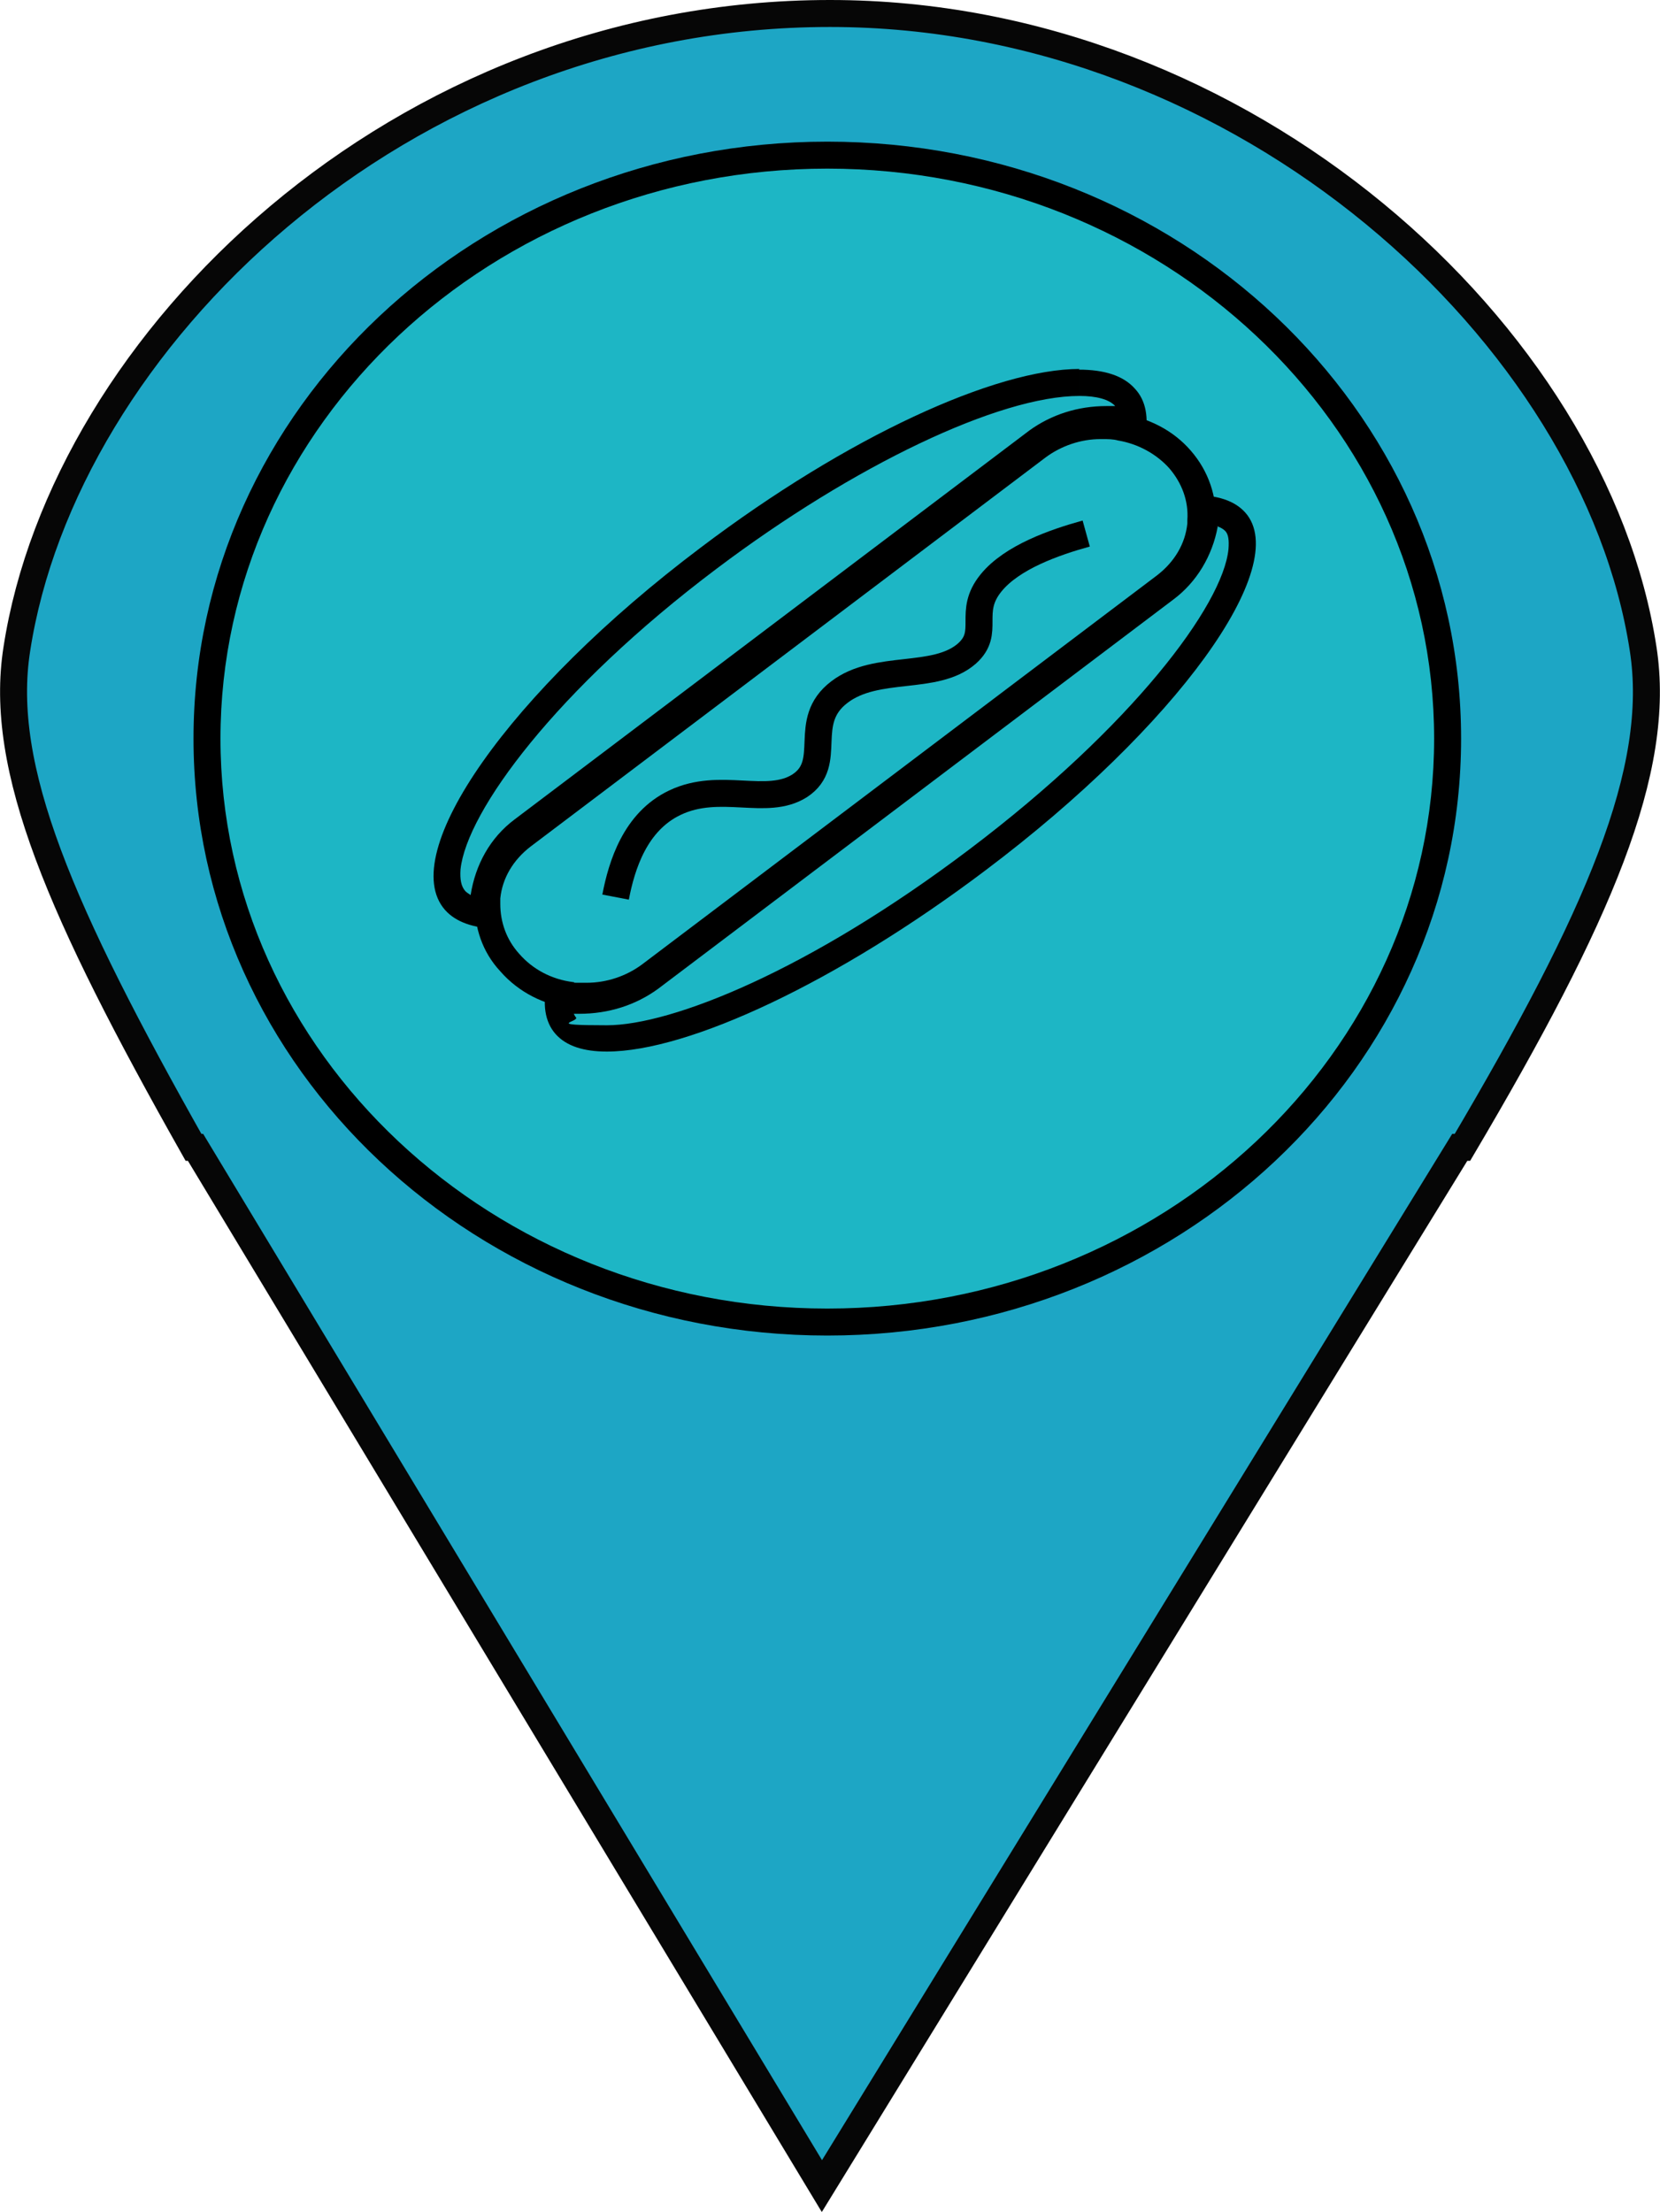 <?xml version="1.0" encoding="UTF-8"?><svg id="Lager_2" xmlns="http://www.w3.org/2000/svg" viewBox="0 0 246.2 327.9"><g id="Lager_1-2"><path d="M216.9,170.1h-.4l-94.6,154L29,170.1h-.3C9,135.2-.3,113.9,2.5,96.2,9.5,50.8,59,2,123.1,2c61.7,0,113.5,47.8,120.6,94.2,2.8,18-6.6,39.7-26.8,73.9Z" style="fill:#1da6c5; stroke:#060606; stroke-miterlimit:10; stroke-width:4px;"/><path d="M122.7,196c-50.7,0-92-38.8-92-86.5S72,23,122.7,23s92,38.8,92,86.5-41.3,86.5-92,86.5Z" style="fill:#1db6c5; stroke-width:0px;"/><path d="M122.7,25c49.6,0,90,37.9,90,84.5s-40.4,84.5-90,84.5-90-37.9-90-84.5S73.1,25,122.7,25M122.7,21c-51.9,0-94,39.6-94,88.5s42.1,88.5,94,88.5,94-39.6,94-88.5S174.7,21,122.7,21h0Z" style="fill:#000; stroke-width:0px;"/><path d="M160.1,54.7v4c2.5,0,4.4.5,5.3,1.5,0,0,0,0,0,0-.4,0-.9,0-1.3,0-4.3,0-8.2,1.3-11.4,3.6l-76.4,57.7c-3.6,2.7-5.8,6.7-6.5,11.2-.3-.2-.6-.4-.8-.6-.6-.7-.8-1.7-.7-3.2.9-8.6,14.2-26.7,38-44.6,20.3-15.3,41.9-25.6,53.8-25.6v-4M160.1,54.7c-12.4,0-34.4,10-56.2,26.5-28.3,21.3-45.2,45.4-37.9,53.7,1.6,1.8,4.2,2.7,7.7,2.8,0-.5,0-.9-.1-1.4-.1-4.6,1.6-8.8,5.1-11.5l76.4-57.7c2.5-1.9,5.7-2.8,9-2.8,1.9,0,3.8.3,5.7.8.6-3.1.2-5.7-1.5-7.5-1.7-1.9-4.5-2.8-8.3-2.8h0Z" style="fill:#000; stroke-width:0px;"/><path d="M163.5,65.1h0c.8,0,1.6,0,2.3.2,3,.5,5.7,2,7.6,4.1,1.9,2.2,2.9,4.9,2.7,7.7h0s0,0,0,0c0,.2,0,.3,0,.5-.3,3-1.9,5.7-4.5,7.7l-76.4,57.7c-2.3,1.7-5.2,2.7-8.2,2.7s-1.3,0-2-.1c-3.2-.4-6-1.9-8-4.2-1.9-2.1-2.8-4.7-2.8-7.4h0s0,0,0,0c0-.2,0-.5,0-.8.3-3,1.9-5.7,4.5-7.7l76.4-57.7c2.3-1.7,5.2-2.7,8.1-2.7M163.5,61.1c-3.7,0-7.5,1.1-10.6,3.5l-76.4,57.7c-3.6,2.7-5.6,6.5-6.1,10.4,0,.4,0,.8,0,1.2,0,3.6,1.1,7.2,3.8,10.1,2.7,3.1,6.5,5,10.5,5.5.8.1,1.7.2,2.5.2,3.7,0,7.5-1.1,10.6-3.5l76.4-57.7c3.6-2.7,5.6-6.5,6.1-10.4,0-.2,0-.5,0-.7.2-3.7-1-7.5-3.7-10.6-2.6-3-6.2-4.8-10-5.4-1-.2-2-.2-3-.2h0Z" style="fill:#000; stroke-width:0px;"/><path d="M180.5,78c.5.2.9.4,1.2.7.5.5.6,1.4.5,2.7-.8,8.3-14.3,26.3-38.4,44.5-23.8,18-44.2,26.1-53.8,26.1s-3.9-.5-4.6-1.2c-.1-.1-.2-.3-.3-.5.3,0,.5,0,.8,0,4.4,0,8.4-1.3,11.7-3.7l76.4-57.7c3.5-2.6,5.8-6.5,6.6-10.8M177.1,73.5c-.1,0-.2,0-.3,0,0,.3,0,.6,0,.8,0,4.5-1.7,8.6-5.3,11.3l-76.4,57.7c-2.6,2-5.9,2.9-9.3,2.9s-3.1-.2-4.6-.6c-.8,3.2-.4,5.9,1.2,7.7,1.6,1.8,4.2,2.6,7.6,2.6,12.1,0,34.2-10.3,56.2-26.9,28.3-21.3,45.5-45.1,38.5-53-1.6-1.8-4.2-2.6-7.6-2.6h0Z" style="fill:#000; stroke-width:0px;"/><path d="M91.3,133c.9-4.7,2.9-11.2,8.8-14,6.7-3.2,13.6.6,18.5-2.5,5.2-3.4.1-9.5,5.9-13.9,5.5-4.2,14.2-1.6,18.9-5.7,3.6-3.2,0-6.1,3.6-10.5,3.1-3.8,9.4-6,14.1-7.3" style="fill:none; stroke:#000; stroke-miterlimit:10; stroke-width:4px;"/></g></svg>